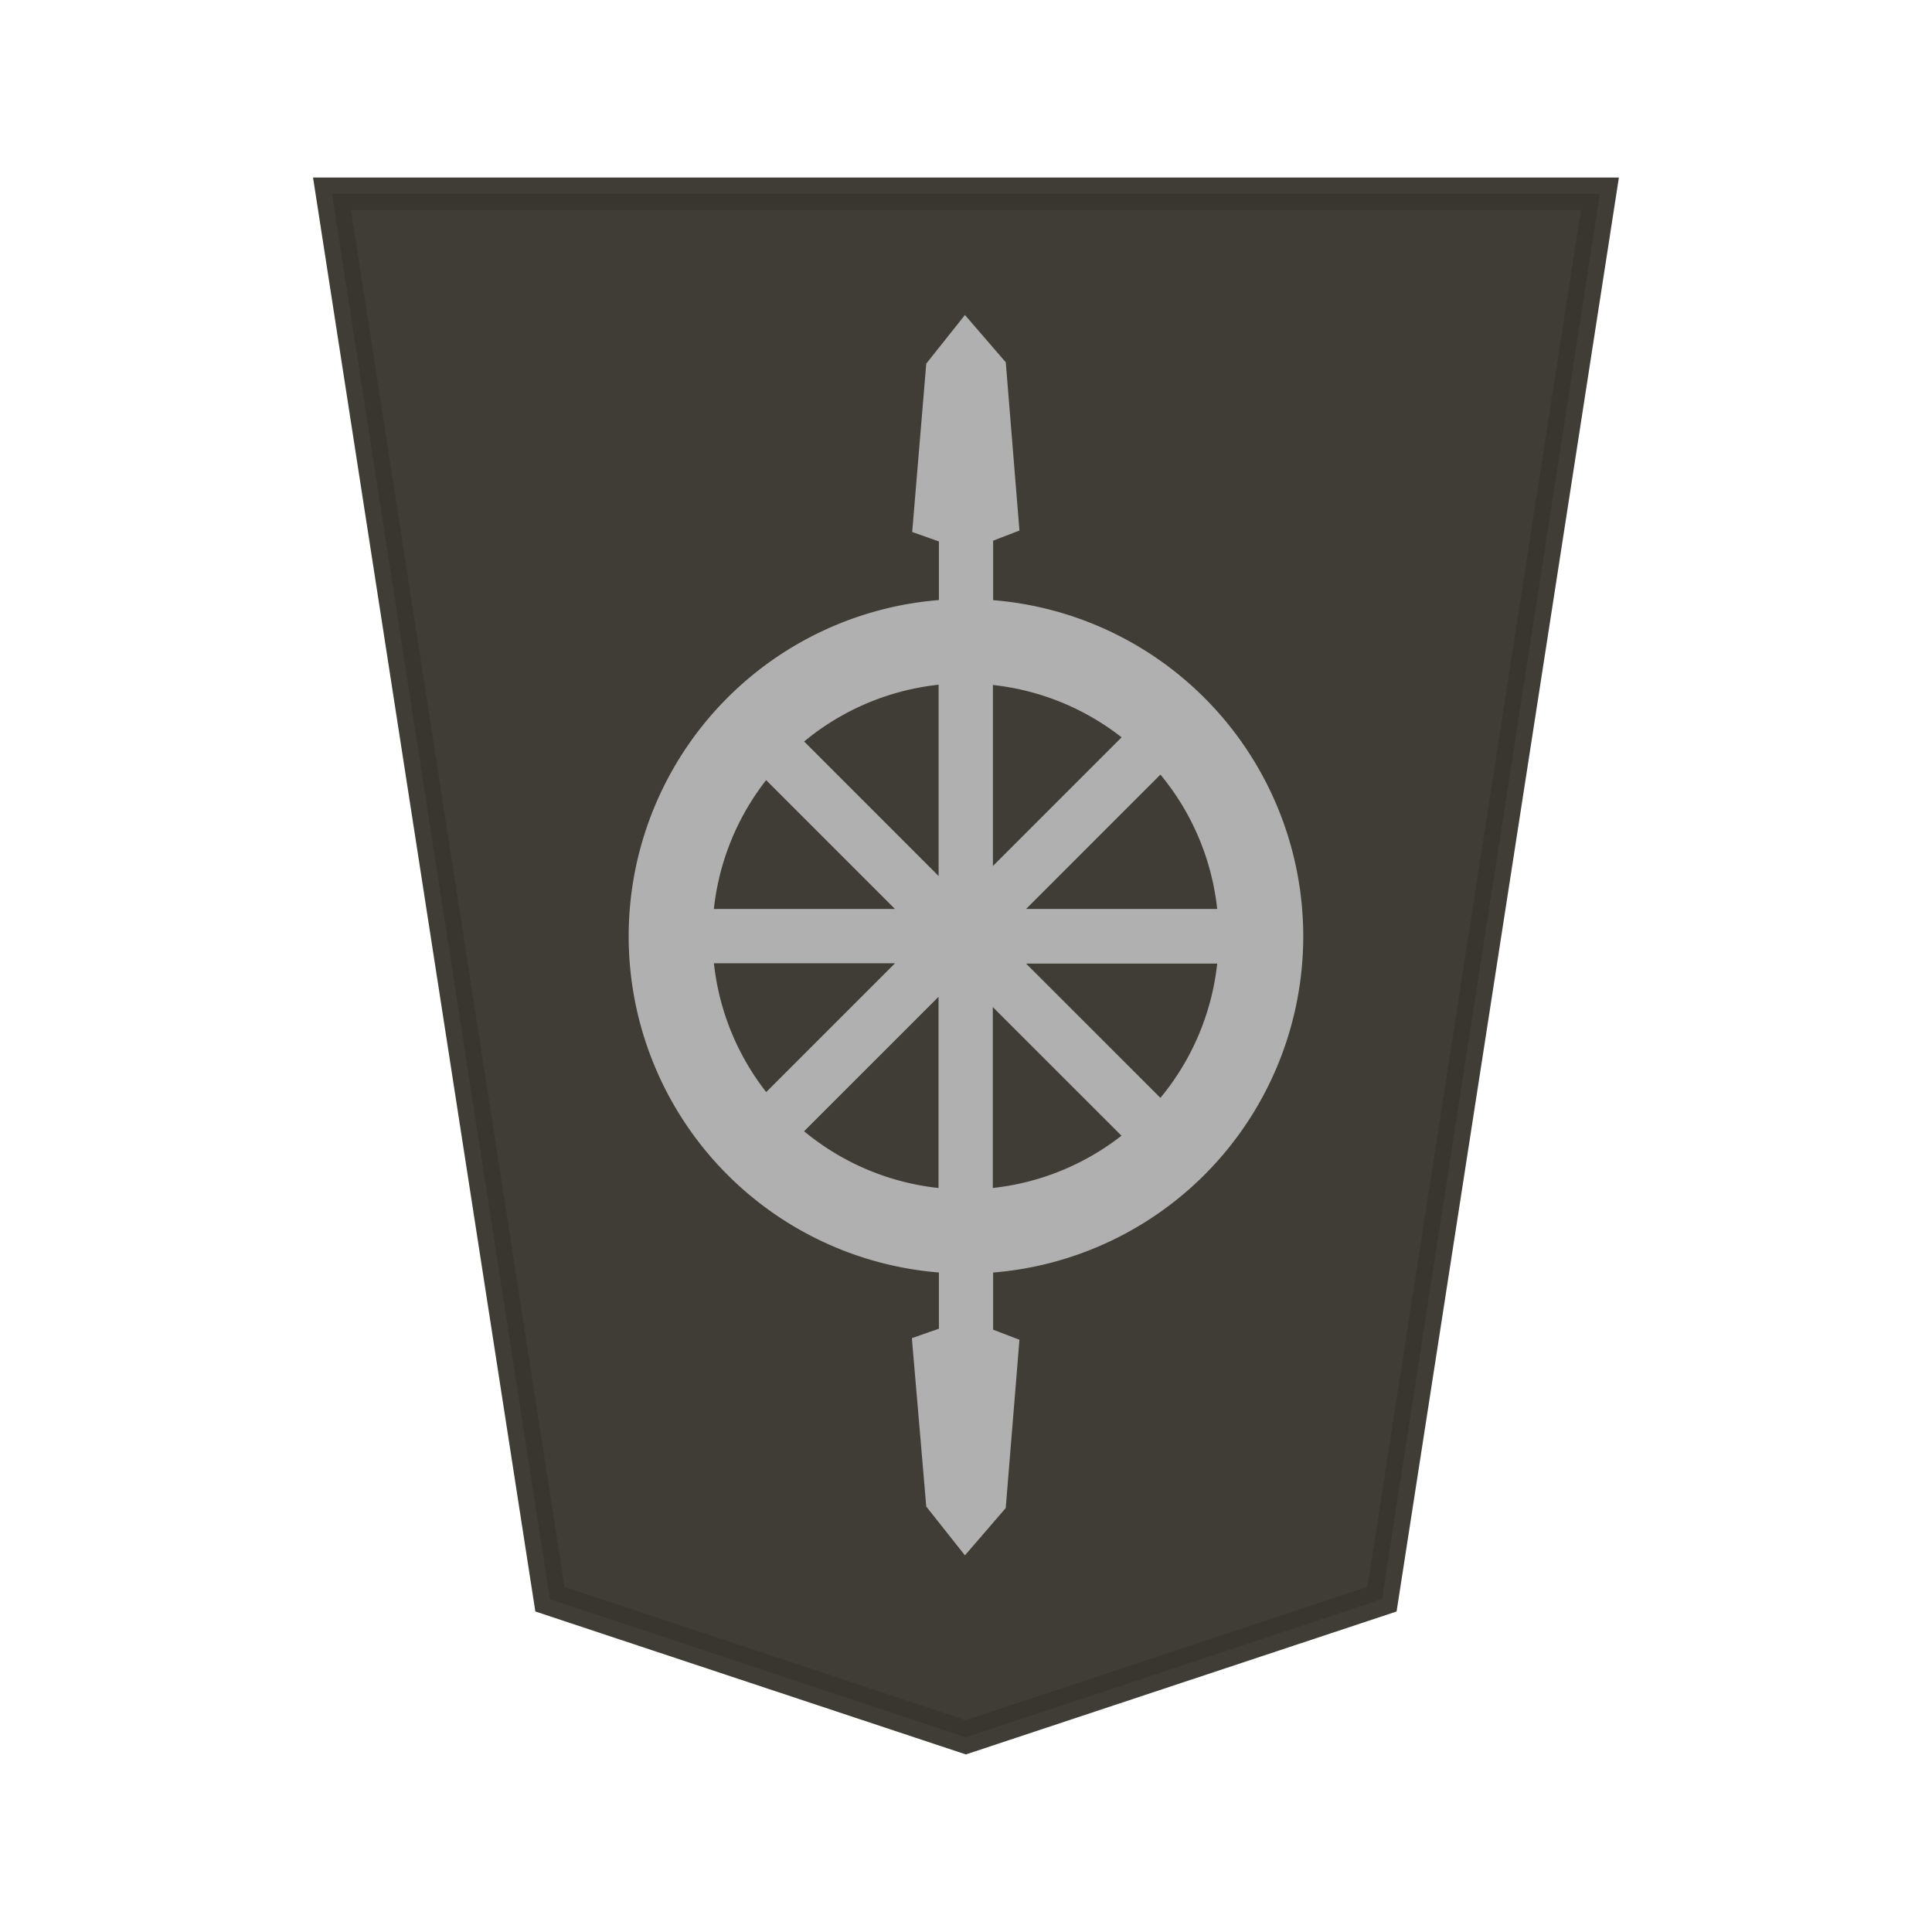 <svg xmlns="http://www.w3.org/2000/svg" width="52.157" height="52.157"><path fill="#fee572" stroke="#000" stroke-width=".878" d="m26.075 46.901 11.235-3.729 5.882-37.94H8.963l5.882 37.94z" opacity=".99" style="fill:#38362e;fill-opacity:.973;stroke:#38362e;stroke-opacity:.973"/><path d="m26.055 41.736.94-1.09.356-4.37-.826-.317h.125v-1.755a8.945 8.945 0 0 0 8.372-8.926 8.945 8.945 0 0 0-8.372-8.926v-1.819h-.125l.826-.317-.355-4.37-.941-1.09-.893 1.122-.365 4.374.787.278h-.076v1.819a8.945 8.945 0 0 0-8.375 8.927 8.945 8.945 0 0 0 8.375 8.927v1.755h.076l-.796.278.374 4.374zm-.557-9.487a6.994 6.994 0 0 1-4.028-1.7l4.028-4.027zm1.143 0v-5.451l3.876 3.875a6.994 6.994 0 0 1-3.876 1.575zm4.696-2.373-4.026-4.024h5.726a6.994 6.994 0 0 1-1.701 4.024zm-10.665-.153a6.994 6.994 0 0 1-1.576-3.879h5.455zM33.037 24.7h-5.725l4.025-4.026a6.994 6.994 0 0 1 1.7 4.026zm-8.487 0h-5.455a6.994 6.994 0 0 1 1.575-3.88zm.95-.662-4.028-4.03a6.994 6.994 0 0 1 4.028-1.7zm1.144-.27v-5.453a6.994 6.994 0 0 1 3.876 1.577z" style="fill:#b0b0b0;fill-opacity:1;stroke:#b0b0b0;stroke-width:.322;stroke-linecap:butt;stroke-linejoin:miter;stroke-miterlimit:4;stroke-dasharray:none;stroke-opacity:1"/></svg>
